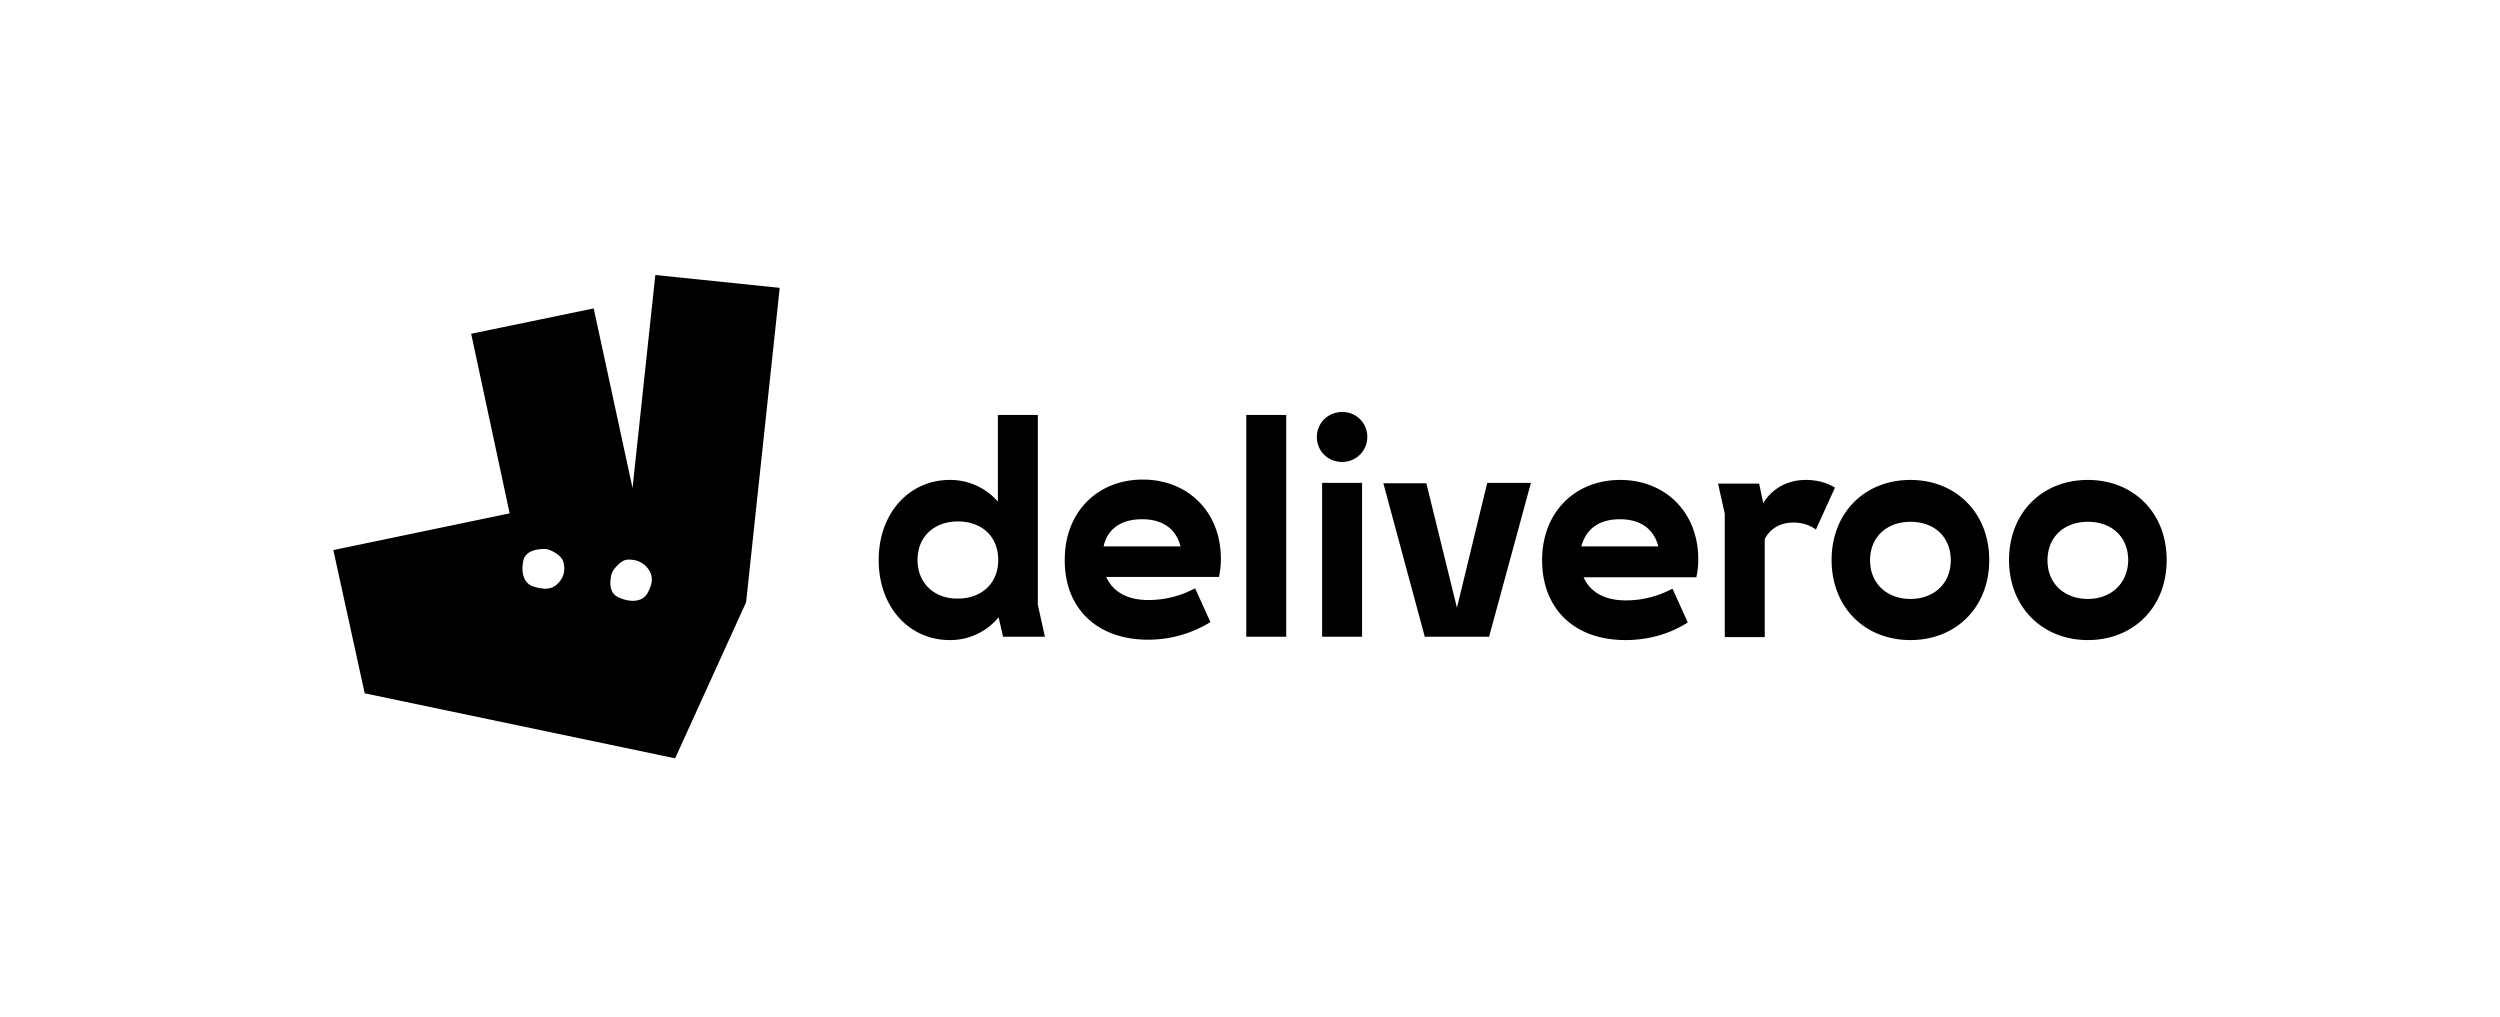<?xml version="1.0" encoding="UTF-8"?>
<svg viewBox="0 0 150 61" xmlns="http://www.w3.org/2000/svg" xmlns:xlink="http://www.w3.org/1999/xlink">
  <path
    d="M60.185 38.206h2.51l-.425-1.917V24.896h-2.398v5.2a3.785 3.785 0 00-2.892-1.3c-2.398 0-4.258 1.962-4.258 4.804 0 2.865 1.86 4.804 4.258 4.804a3.758 3.758 0 002.937-1.366l.268 1.168zm47.425-6.853c.493 0 .941.132 1.345.418l1.143-2.512c-.538-.33-1.143-.463-1.748-.463-1.076 0-1.995.485-2.555 1.389l-.247-1.168h-2.465l.403 1.807v7.404h2.398v-5.884c.314-.617.919-.991 1.726-.991zm7.015 4.583c-1.389 0-2.42-.903-2.42-2.314 0-1.432 1.031-2.314 2.42-2.314 1.412 0 2.421.882 2.421 2.314 0 1.389-1.009 2.314-2.421 2.314zM55.053 33.6c0-1.432 1.03-2.314 2.42-2.314 1.413 0 2.421.882 2.421 2.314 0 1.41-1.008 2.314-2.42 2.314-1.39.022-2.421-.903-2.421-2.314zm70.218 2.336c-1.39 0-2.421-.903-2.421-2.314 0-1.432 1.031-2.314 2.421-2.314 1.412 0 2.421.882 2.421 2.314-.023 1.389-1.031 2.314-2.421 2.314zm-56.748-4.782c1.233 0 2.04.573 2.308 1.631h-4.617c.247-1.08 1.076-1.63 2.309-1.63zm28.665 0c1.233 0 2.04.573 2.309 1.631H94.88c.291-1.08 1.098-1.63 2.308-1.63zM85.49 38.206h3.855l2.51-9.233h-2.622l-1.816 7.492-1.837-7.47H83l2.488 9.21zm-6.163 0h2.398v-9.233h-2.398v9.233zm-10.445.176a7.096 7.096 0 003.743-1.057l-.919-2.028a5.932 5.932 0 01-2.801.705c-1.255 0-2.13-.485-2.533-1.388h6.769c.067-.353.112-.661.112-1.08 0-2.864-2.017-4.76-4.684-4.76-2.712 0-4.684 1.94-4.684 4.804-.023 2.931 1.95 4.804 4.997 4.804zM130 33.6c0-2.864-2.017-4.804-4.729-4.804-2.734 0-4.729 1.962-4.729 4.804 0 2.843 2.017 4.804 4.729 4.804S130 36.465 130 33.6zm-32.475 4.804c1.344 0 2.644-.352 3.742-1.058l-.919-2.027a5.93 5.93 0 01-2.801.705c-1.255 0-2.13-.485-2.533-1.388h6.769c.067-.353.112-.661.112-1.08 0-2.864-2.017-4.76-4.684-4.76-2.712 0-4.684 1.94-4.684 4.804 0 2.953 1.95 4.804 4.998 4.804zm17.1 0c2.734 0 4.729-1.961 4.729-4.804 0-2.842-2.017-4.804-4.729-4.804-2.734 0-4.729 1.962-4.729 4.804 0 2.843 1.995 4.804 4.729 4.804zm-39.85-.198h2.399v-13.31h-2.398v13.31zm5.76-10.49c.83 0 1.502-.66 1.502-1.498a1.48 1.48 0 00-1.501-1.498c-.852 0-1.524.66-1.524 1.498 0 .837.65 1.499 1.524 1.499zM39.32 16.5l-1.368 12.781-2.33-10.776-7.352 1.52 2.309 10.777L20 33.005l1.883 8.594L40.507 45.5l4.259-9.365 2.017-18.864-7.464-.771zm-5.895 18.555c-.381.352-.874.308-1.434.132-.538-.176-.762-.793-.583-1.587.157-.573.852-.66 1.233-.66a.89.89 0 01.403.087c.247.11.672.353.762.706.135.528 0 .97-.381 1.322zm5.401.573c-.291.484-1.008.55-1.748.198-.493-.242-.493-.815-.426-1.19.023-.198.112-.397.247-.55.18-.221.47-.508.784-.508.56-.022 1.009.22 1.278.661.269.441.134.926-.135 1.389z"
    fill="currentColor"
  />
</svg>
